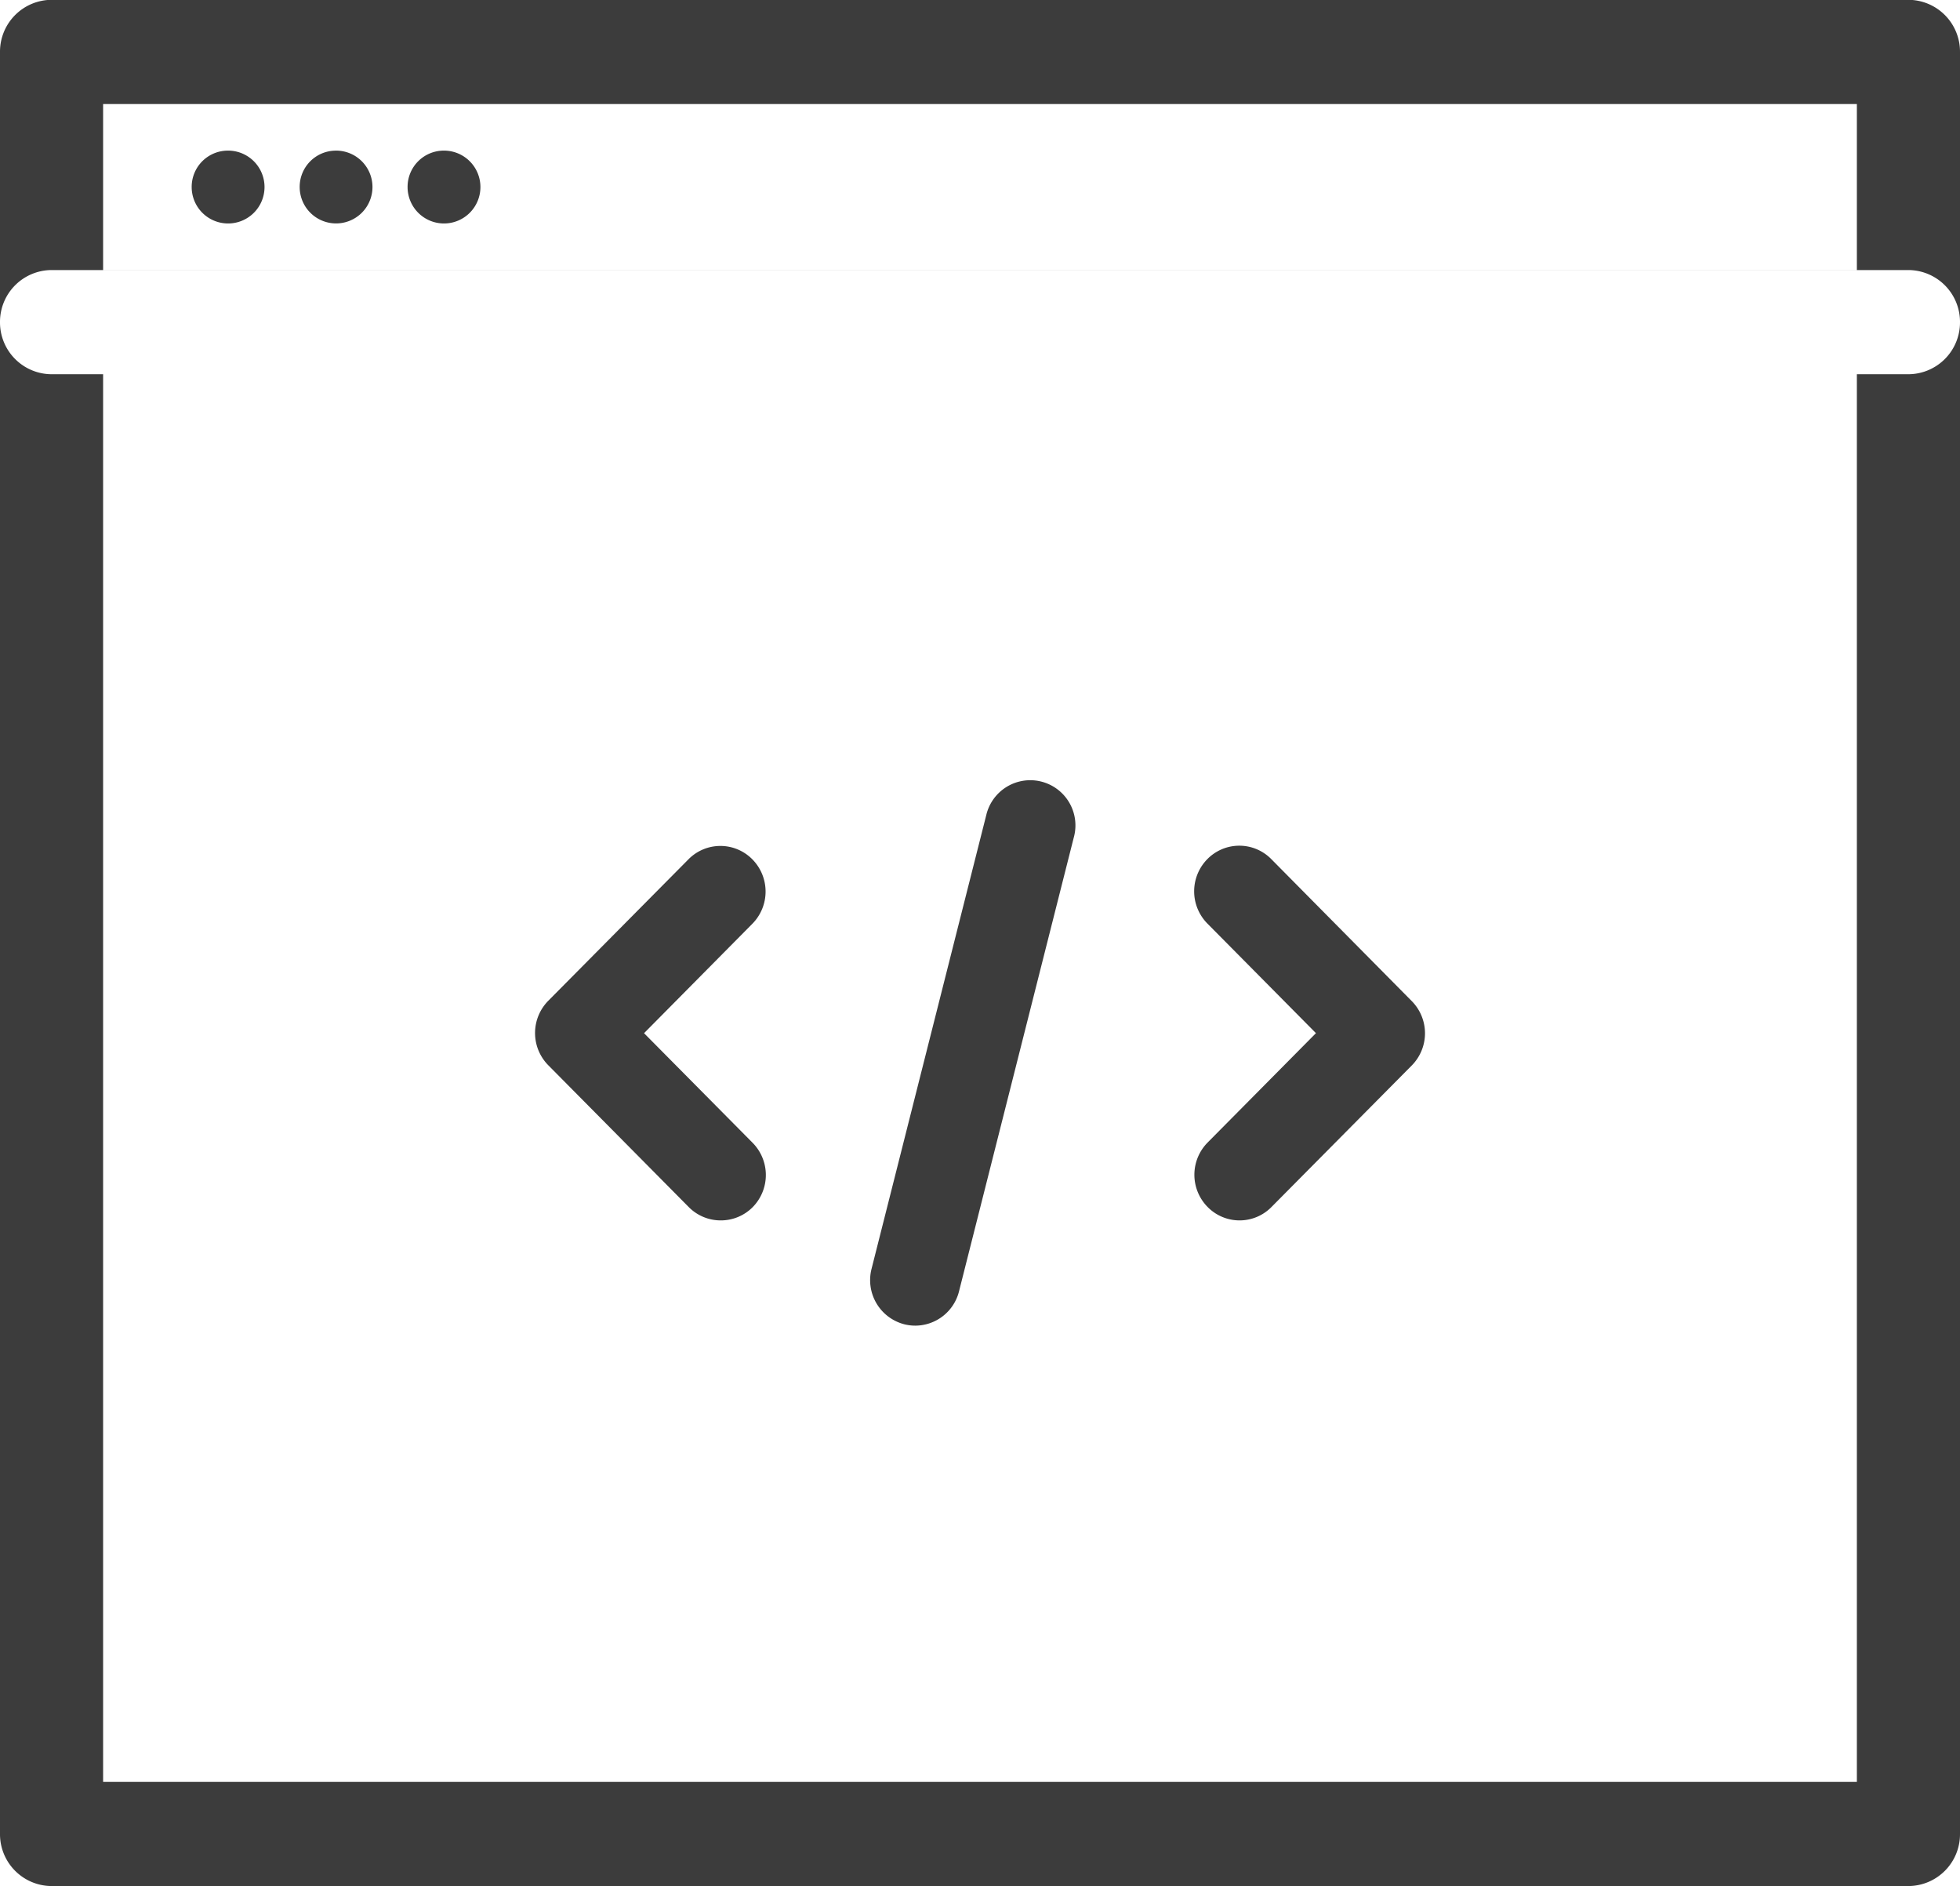 <svg xmlns="http://www.w3.org/2000/svg" width="79" height="76" viewBox="0 0 79 76">
<defs>
    <style>
      .cls-1 {
        fill: #3c3c3c;
        fill-rule: evenodd;
      }
    </style>
  </defs>
  <path class="cls-1" d="M76.921,76H2.078A2.089,2.089,0,0,1,0,73.9V12.982a2.088,2.088,0,0,1,2.079-2.1H76.921A2.09,2.09,0,0,1,79,12.982V73.9A2.089,2.089,0,0,1,76.921,76ZM4.156,71.8H74.843V15.08H4.156V71.8ZM76.921,15.08H2.078A2.088,2.088,0,0,1,0,12.982V2.093a2.089,2.089,0,0,1,2.079-2.1H76.921A2.089,2.089,0,0,1,79,2.093V12.982A2.089,2.089,0,0,1,76.921,15.08Zm-72.766-4.2H74.843V4.192H4.156v6.692ZM9.181,6.069A1.468,1.468,0,1,1,7.726,7.537,1.461,1.461,0,0,1,9.181,6.069Zm4.351,0a1.467,1.467,0,1,1-1.453,1.467A1.46,1.46,0,0,1,13.531,6.07Zm4.35,0a1.468,1.468,0,1,1-1.454,1.468A1.461,1.461,0,0,1,17.881,6.069ZM29.045,49.177a1.806,1.806,0,0,1-1.286-.539L22.1,42.926a1.849,1.849,0,0,1,0-2.6l5.65-5.7a1.807,1.807,0,0,1,2.573,0,1.848,1.848,0,0,1,0,2.6l-4.364,4.407,4.374,4.415a1.847,1.847,0,0,1,0,2.6A1.807,1.807,0,0,1,29.045,49.177Zm20.917,0a1.8,1.8,0,0,1-1.286-.539,1.847,1.847,0,0,1,0-2.6l4.365-4.406-4.375-4.416a1.849,1.849,0,0,1,0-2.6,1.806,1.806,0,0,1,2.572,0L56.9,40.337a1.845,1.845,0,0,1,0,2.6l-5.651,5.7A1.8,1.8,0,0,1,49.962,49.177ZM36.893,53.418a1.812,1.812,0,0,1-.452-0.057,1.837,1.837,0,0,1-1.312-2.233l4.623-18.281a1.821,1.821,0,1,1,3.526.908L38.654,52.037A1.824,1.824,0,0,1,36.893,53.418Z"/>
</svg>
